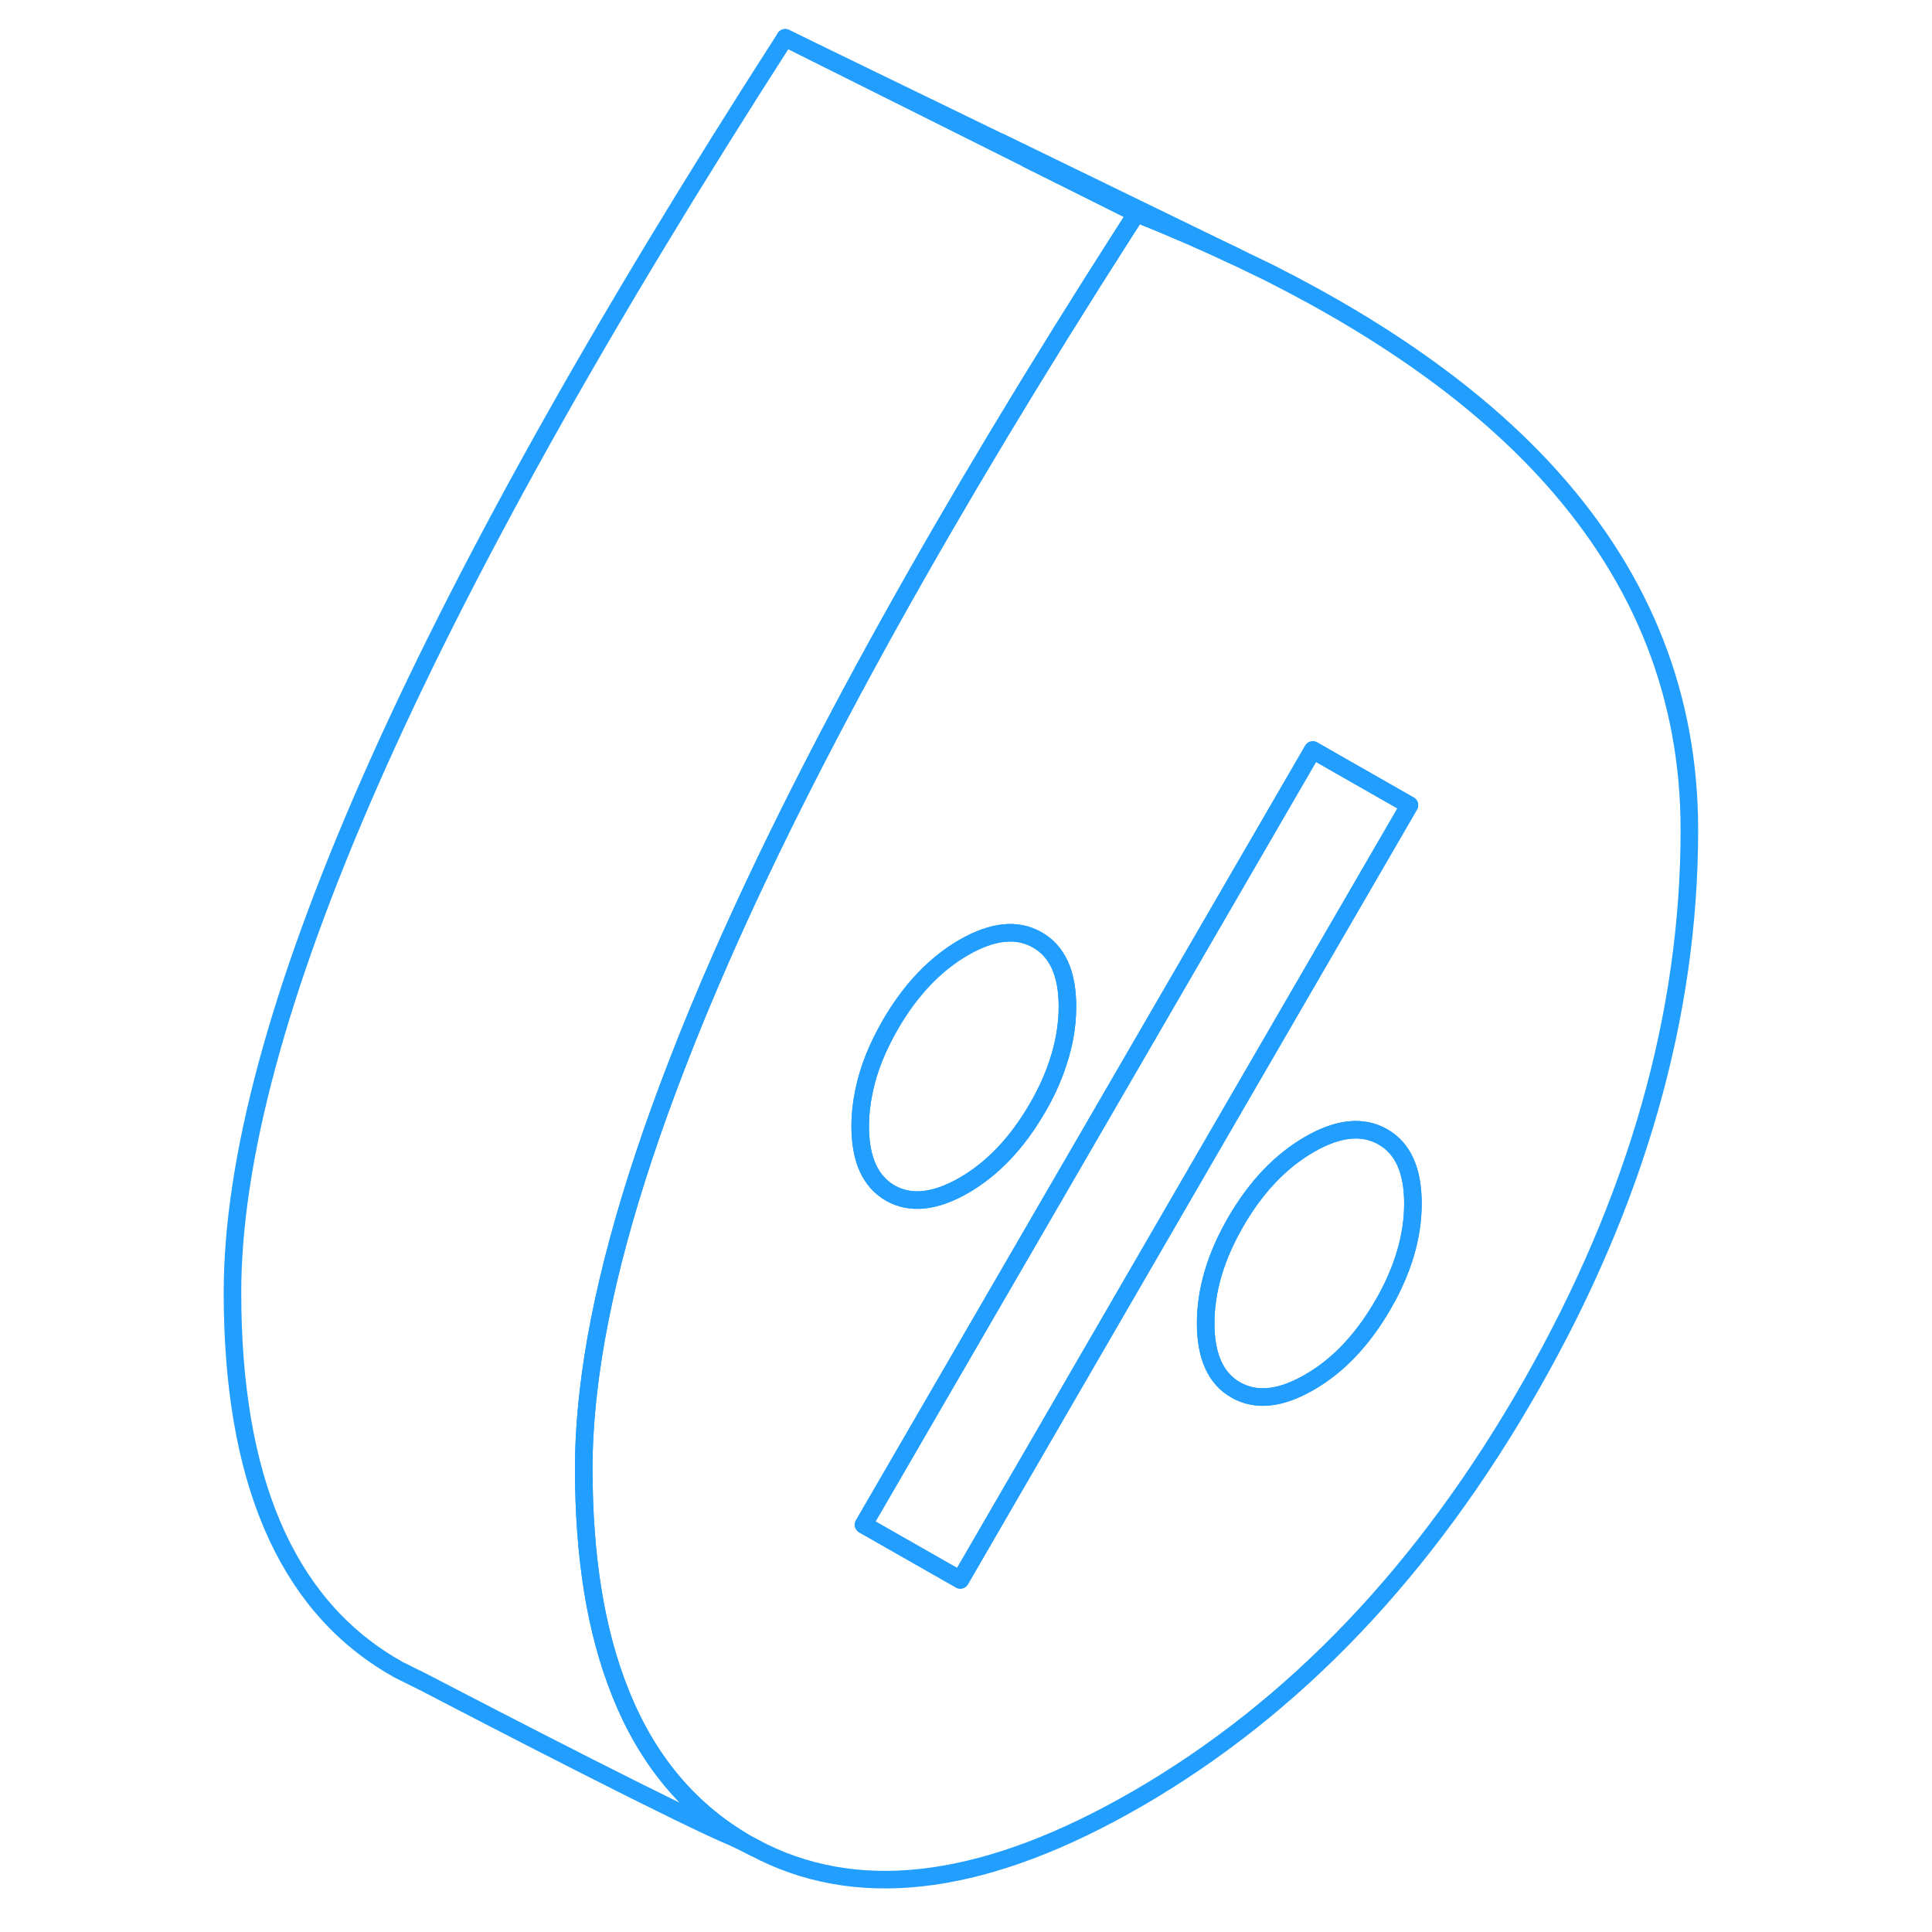 <svg width="48" height="48" viewBox="0 0 88 110" fill="none" xmlns="http://www.w3.org/2000/svg" stroke-width="1px" stroke-linecap="round" stroke-linejoin="round"><path d="M77.367 27.222C73.487 22.882 68.126 18.992 61.286 15.542L59.367 14.612C57.577 13.762 55.686 12.942 53.706 12.152C53.496 12.472 53.296 12.792 53.086 13.112C42.846 29.102 35.166 42.912 30.056 54.532C29.126 56.652 28.276 58.702 27.516 60.682C24.776 67.772 23.096 73.972 22.496 79.282C22.326 80.792 22.236 82.232 22.236 83.592C22.236 88.662 22.926 92.922 24.326 96.392C25.816 100.132 28.126 102.932 31.236 104.802C31.486 104.952 31.746 105.092 31.996 105.222L32.466 105.462C38.256 108.282 45.326 107.272 53.706 102.442C62.696 97.252 70.186 89.392 76.186 78.852C82.186 68.322 85.186 57.782 85.186 47.252C85.186 39.722 82.576 33.052 77.367 27.222ZM38.186 62.152C38.436 60.902 38.946 59.632 39.696 58.332C40.846 56.352 42.236 54.892 43.876 53.942C45.516 53.002 46.906 52.852 48.056 53.512C49.206 54.162 49.776 55.432 49.776 57.312C49.776 58.362 49.596 59.432 49.236 60.512C48.956 61.362 48.566 62.232 48.056 63.102C46.906 65.082 45.516 66.542 43.876 67.492C42.236 68.432 40.846 68.582 39.696 67.932C38.546 67.272 37.976 66.002 37.976 64.122C37.976 63.472 38.046 62.822 38.186 62.152ZM52.526 74.682L43.676 89.952L40.236 87.992L38.166 86.812L63.746 42.702L64.846 43.332L69.246 45.842L58.766 63.912L52.526 74.682ZM67.726 74.312C66.576 76.292 65.186 77.762 63.546 78.702C61.906 79.652 60.517 79.792 59.367 79.142C58.217 78.492 57.646 77.222 57.646 75.342C57.646 73.462 58.217 71.532 59.367 69.552C60.517 67.572 61.906 66.112 63.546 65.162C65.186 64.212 66.576 64.072 67.726 64.722C68.876 65.372 69.446 66.642 69.446 68.522C69.446 70.402 68.876 72.332 67.726 74.312Z" stroke="#229EFF" stroke-linejoin="round"/><path d="M69.447 68.522C69.447 70.402 68.877 72.332 67.727 74.312C66.577 76.292 65.187 77.762 63.547 78.702C61.907 79.652 60.517 79.792 59.367 79.142C58.217 78.492 57.647 77.222 57.647 75.342C57.647 73.462 58.217 71.532 59.367 69.552C60.517 67.572 61.907 66.112 63.547 65.162C65.187 64.212 66.577 64.072 67.727 64.722C68.877 65.372 69.447 66.642 69.447 68.522Z" stroke="#229EFF" stroke-linejoin="round"/><path d="M22.496 79.282C22.326 80.792 22.236 82.232 22.236 83.592C22.236 88.662 22.926 92.922 24.326 96.392C25.816 100.132 28.126 102.932 31.236 104.802C31.136 104.772 31.017 104.722 30.866 104.662C28.127 103.552 17.216 97.912 12.956 95.692L12.626 95.532L11.746 95.092H11.736C11.606 95.012 11.476 94.942 11.346 94.862C11.276 94.822 11.236 94.802 11.236 94.802C5.236 91.202 2.236 84.132 2.236 73.592C2.236 66.072 4.846 56.382 10.056 44.532C15.266 32.682 23.156 18.552 33.706 2.152L47.416 9.002L47.456 9.032L53.706 12.152C53.496 12.472 53.296 12.792 53.086 13.112C42.846 29.102 35.166 42.912 30.056 54.532C29.126 56.652 28.276 58.702 27.516 60.682C24.776 67.772 23.096 73.972 22.496 79.282Z" stroke="#229EFF" stroke-linejoin="round"/><path d="M49.777 57.312C49.777 58.362 49.597 59.432 49.237 60.512C48.957 61.362 48.567 62.232 48.057 63.102C46.907 65.082 45.517 66.542 43.877 67.492C42.236 68.432 40.846 68.582 39.697 67.932C38.547 67.272 37.977 66.002 37.977 64.122C37.977 63.472 38.047 62.822 38.187 62.152C38.437 60.902 38.947 59.632 39.697 58.332C40.846 56.352 42.236 54.892 43.877 53.942C45.517 53.002 46.907 52.852 48.057 53.512C49.207 54.162 49.777 55.432 49.777 57.312Z" stroke="#229EFF" stroke-linejoin="round"/><path d="M69.246 45.842L58.766 63.912L52.526 74.682L43.676 89.952L40.236 87.992L38.166 86.812L63.746 42.702L64.846 43.332L69.246 45.842Z" stroke="#229EFF" stroke-linejoin="round"/><path d="M59.366 14.612C57.576 13.762 55.686 12.942 53.706 12.152L47.456 9.032L47.416 9.002L33.706 2.152L45.896 8.072H45.916L59.366 14.612Z" stroke="#229EFF" stroke-linejoin="round"/><path d="M31.996 105.222L30.866 104.662" stroke="#229EFF" stroke-linejoin="round"/></svg>